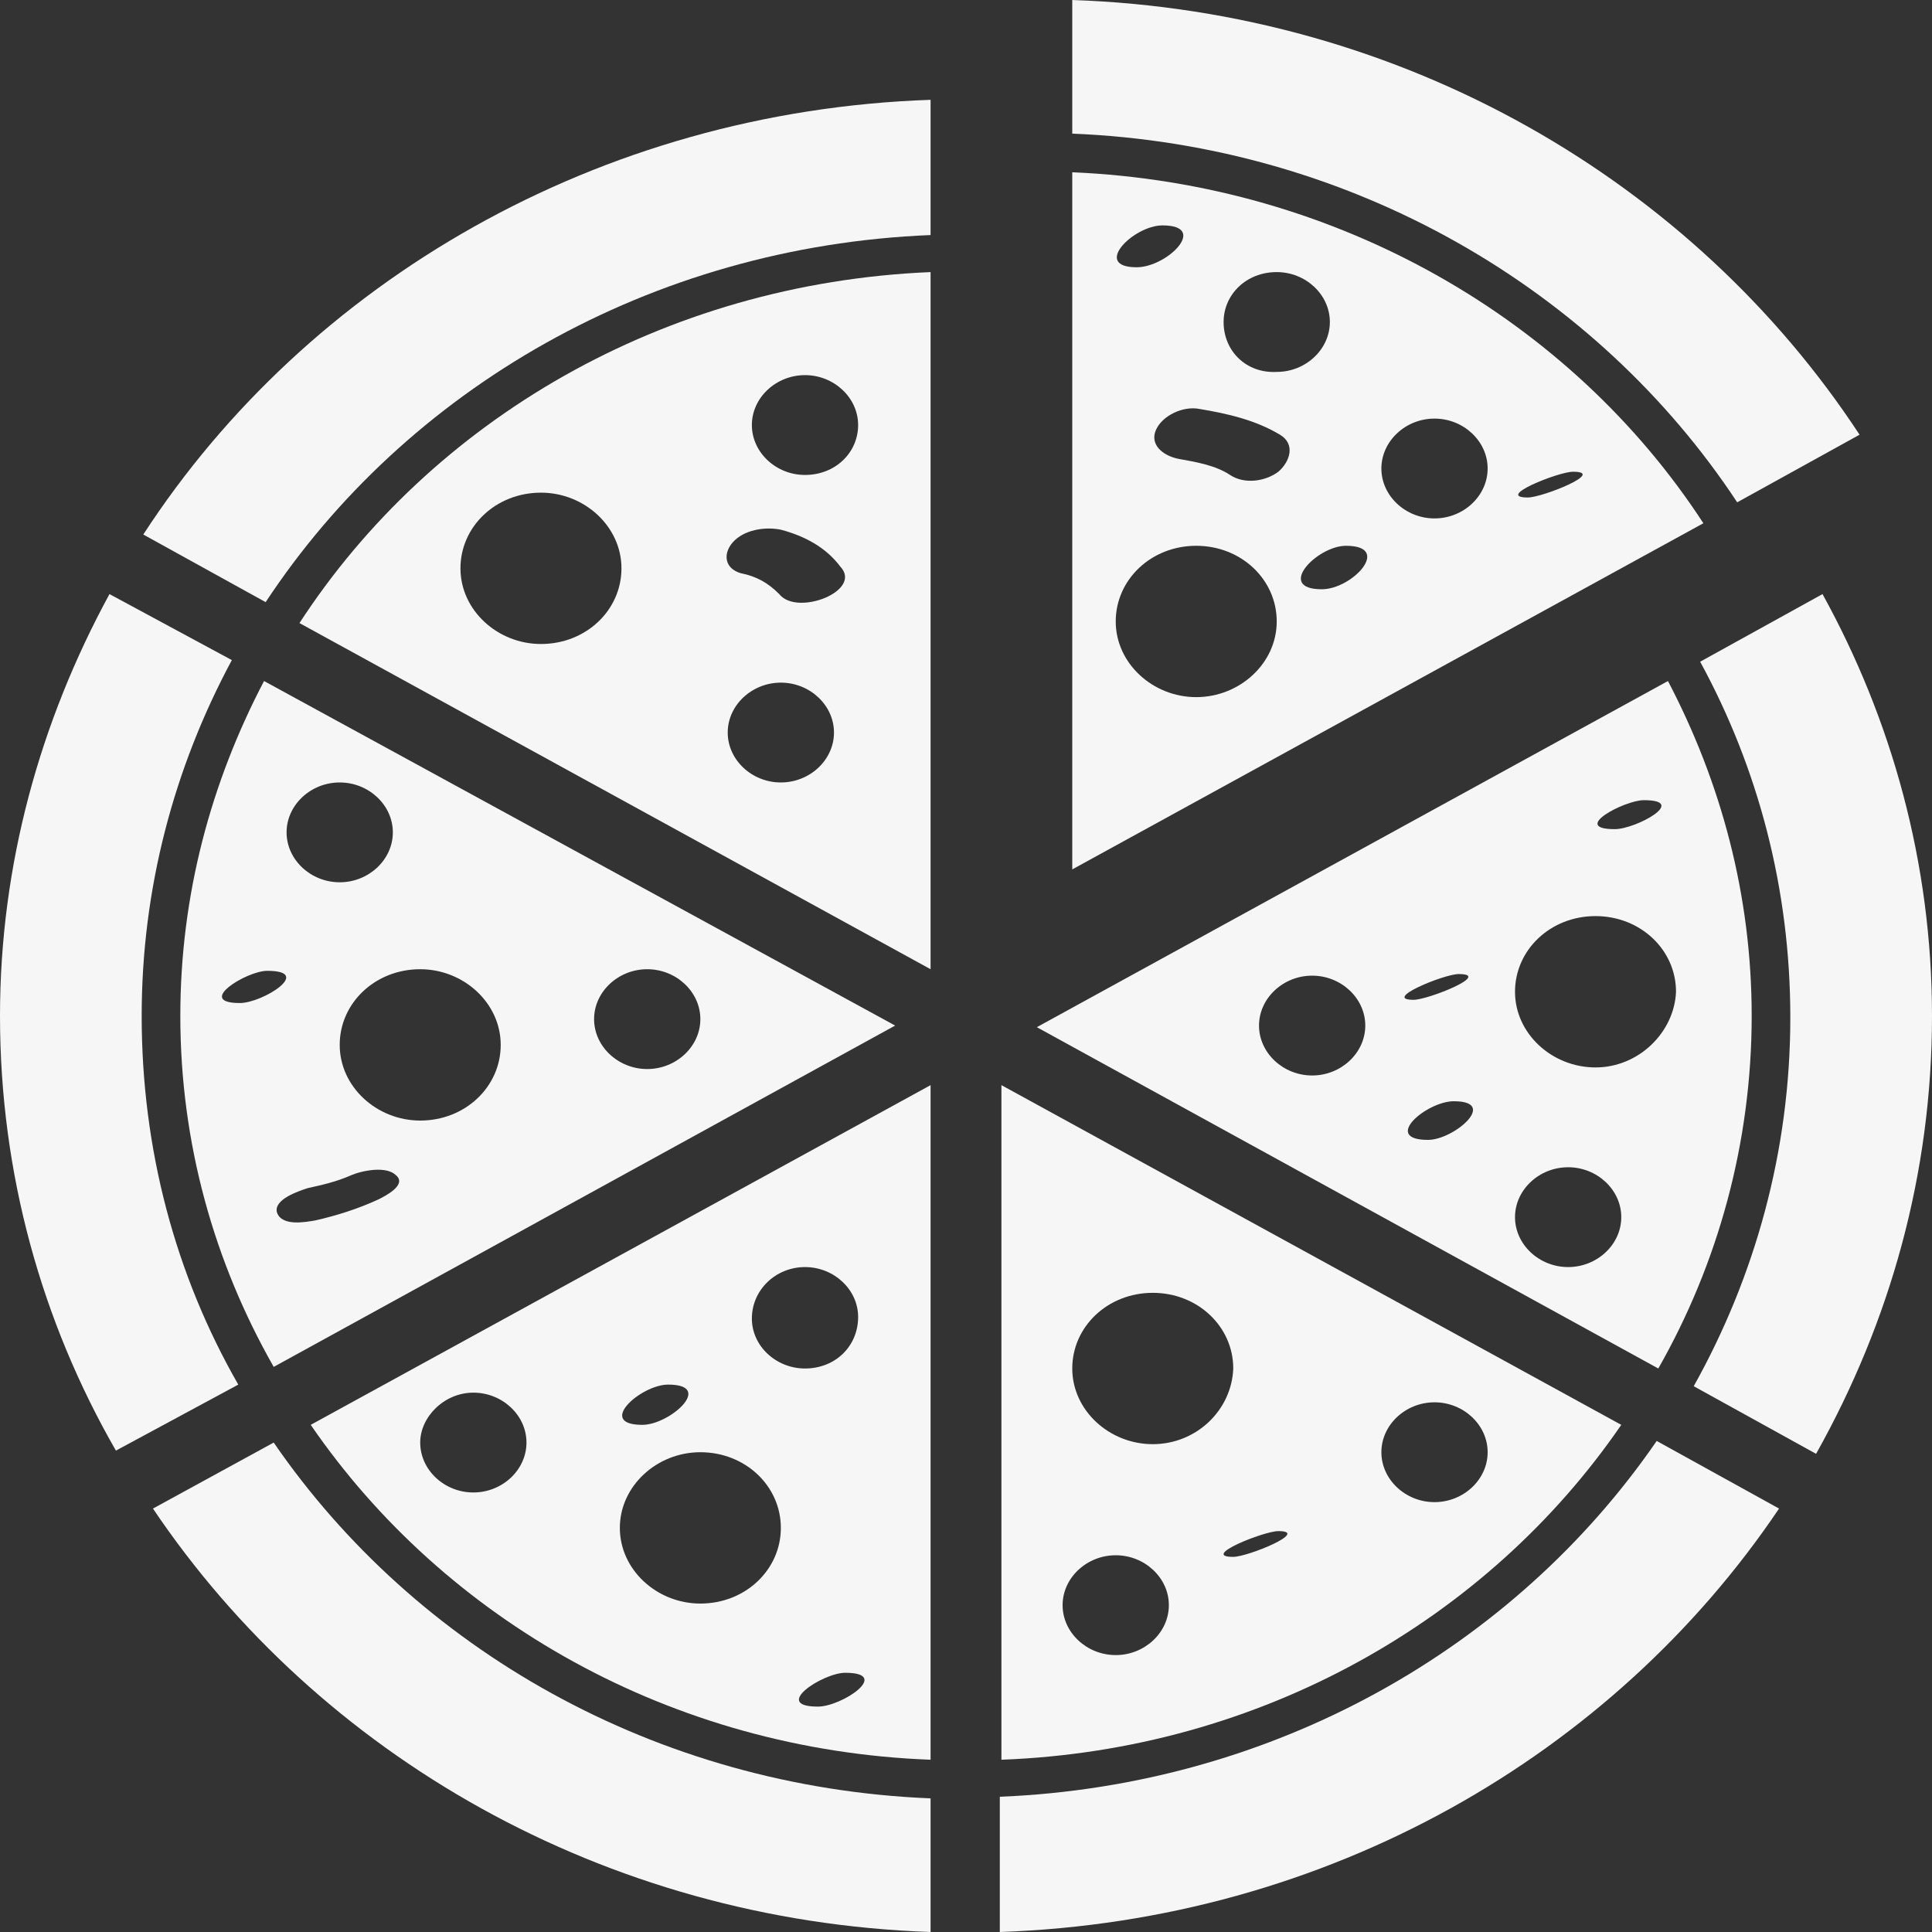 <svg width="36" height="36" viewBox="0 0 36 36" fill="none" xmlns="http://www.w3.org/2000/svg">
<rect x="0" y="0" width="36" height="36" fill="#333333" stroke="none"/>
<path d="M3.36 18.93C3.36 21.3 3.99 23.52 5.1 25.47L16.68 19.11L4.92 12.69C3.93 14.58 3.36 16.68 3.36 18.93ZM7.05 22.35C6.66 22.53 6.27 22.65 5.88 22.74C5.7 22.77 5.25 22.86 5.16 22.59C5.1 22.35 5.55 22.2 5.73 22.14C6 22.08 6.27 22.02 6.54 21.9C6.75 21.81 7.2 21.72 7.38 21.9C7.59 22.08 7.17 22.29 7.05 22.35ZM12.06 18.06C12.6 18.06 13.05 18.48 13.05 18.99C13.05 19.5 12.6 19.92 12.06 19.92C11.52 19.92 11.07 19.5 11.07 18.99C11.07 18.48 11.52 18.06 12.06 18.06ZM9.33 19.47C9.33 20.25 8.67 20.88 7.83 20.88C7.02 20.88 6.33 20.25 6.33 19.47C6.33 18.69 6.99 18.06 7.83 18.06C8.64 18.06 9.33 18.69 9.33 19.47ZM6.33 14.58C6.87 14.58 7.32 15 7.32 15.51C7.32 16.02 6.87 16.44 6.33 16.44C5.79 16.44 5.34 16.02 5.34 15.51C5.34 15 5.79 14.58 6.33 14.58ZM4.47 18.69C3.63 18.69 4.59 18.09 4.98 18.09C5.85 18.09 4.89 18.69 4.47 18.69Z" fill="#F6F6F6"/>
<path d="M17.34 4.38V1.86C11.16 2.07 5.73 5.25 2.67 9.96L4.95 11.22C7.56 7.26 12.12 4.59 17.34 4.38Z" fill="#F6F6F6"/>
<path d="M32.37 9.36L34.65 8.1C31.56 3.39 26.16 0.21 19.98 0V2.49C25.2 2.7 29.76 5.4 32.37 9.36Z" fill="#F6F6F6"/>
<path d="M33.15 28.11L30.87 26.85C28.23 30.69 23.76 33.27 18.63 33.48V36C24.75 35.79 30.06 32.7 33.15 28.11Z" fill="#F6F6F6"/>
<path d="M31.68 12.33C32.76 14.31 33.36 16.56 33.36 18.96C33.36 21.45 32.7 23.79 31.56 25.83L33.84 27.09C35.22 24.63 36 21.87 36 18.93C36 16.08 35.25 13.41 33.96 11.07L31.68 12.33Z" fill="#F6F6F6"/>
<path d="M4.44 25.8C3.27 23.76 2.64 21.42 2.64 18.93C2.64 16.56 3.24 14.31 4.32 12.3L2.04 11.07C0.75 13.44 0 16.11 0 18.93C0 21.87 0.78 24.63 2.16 27.03L4.44 25.8Z" fill="#F6F6F6"/>
<path d="M17.34 36V33.51C12.21 33.3 7.74 30.72 5.1 26.88L2.85 28.11C5.94 32.7 11.25 35.79 17.34 36Z" fill="#F6F6F6"/>
<path d="M17.34 5.07C12.36 5.28 8.04 7.83 5.58 11.61L17.34 18.06V5.07ZM10.08 12C9.27 12 8.58 11.37 8.58 10.59C8.58 9.81 9.24 9.18 10.08 9.18C10.89 9.18 11.58 9.81 11.58 10.59C11.58 11.37 10.92 12 10.08 12ZM14.55 14.58C14.01 14.58 13.56 14.16 13.56 13.65C13.56 13.14 14.01 12.72 14.55 12.72C15.09 12.72 15.54 13.14 15.54 13.65C15.54 14.16 15.09 14.58 14.55 14.58ZM14.52 11.07C14.31 10.86 14.1 10.74 13.8 10.68C13.5 10.59 13.47 10.32 13.65 10.11C13.86 9.87 14.25 9.81 14.55 9.87C15 9.99 15.39 10.2 15.66 10.56C16.08 11.01 14.85 11.49 14.52 11.07ZM15 8.85C14.46 8.85 14.01 8.43 14.01 7.92C14.01 7.41 14.46 6.99 15 6.99C15.54 6.99 15.99 7.41 15.99 7.92C15.99 8.43 15.57 8.85 15 8.85Z" fill="#F6F6F6"/>
<path d="M32.64 18.93C32.64 16.68 32.07 14.58 31.08 12.69L19.32 19.14L30.9 25.5C32.01 23.55 32.64 21.3 32.64 18.93ZM30.63 14.91C31.47 14.91 30.48 15.45 30.09 15.45C29.25 15.45 30.27 14.91 30.63 14.91ZM24.45 20.04C23.91 20.04 23.46 19.62 23.46 19.11C23.46 18.6 23.91 18.18 24.45 18.18C24.99 18.18 25.44 18.6 25.44 19.11C25.44 19.62 24.99 20.04 24.45 20.04ZM27.18 18.15C27.81 18.15 26.61 18.63 26.34 18.63C25.74 18.63 26.91 18.15 27.18 18.15ZM26.61 21.24C25.74 21.24 26.58 20.52 27.09 20.52C27.93 20.52 27.09 21.24 26.61 21.24ZM29.22 23.61C28.68 23.61 28.23 23.19 28.23 22.68C28.23 22.17 28.68 21.75 29.22 21.75C29.76 21.75 30.21 22.17 30.21 22.68C30.21 23.19 29.76 23.61 29.22 23.61ZM29.73 19.89C28.92 19.89 28.23 19.26 28.23 18.48C28.23 17.7 28.89 17.07 29.73 17.07C30.57 17.07 31.23 17.7 31.23 18.48C31.2 19.23 30.54 19.89 29.73 19.89Z" fill="#F6F6F6"/>
<path d="M17.34 32.79V20.22L5.79 26.55C8.28 30.18 12.51 32.61 17.34 32.79ZM15.24 31.8C14.37 31.8 15.33 31.17 15.75 31.17C16.62 31.17 15.69 31.8 15.24 31.8ZM15 23.61C15.54 23.61 15.99 24.03 15.99 24.54C15.99 25.08 15.57 25.5 15 25.5C14.46 25.5 14.01 25.08 14.01 24.57C14.01 24.03 14.46 23.61 15 23.61ZM12.45 25.8C13.32 25.8 12.48 26.55 11.97 26.55C11.1 26.55 11.94 25.8 12.45 25.8ZM13.05 27.06C13.89 27.06 14.55 27.69 14.55 28.47C14.55 29.25 13.89 29.88 13.05 29.88C12.24 29.88 11.55 29.25 11.55 28.47C11.55 27.69 12.24 27.06 13.05 27.06ZM8.82 25.95C9.36 25.95 9.81 26.37 9.81 26.88C9.81 27.39 9.36 27.81 8.82 27.81C8.28 27.81 7.83 27.39 7.83 26.88C7.83 26.4 8.28 25.95 8.82 25.95Z" fill="#F6F6F6"/>
<path d="M30.21 26.55L18.66 20.22V32.79C23.49 32.61 27.72 30.18 30.21 26.55ZM20.79 30.84C20.25 30.84 19.8 30.42 19.8 29.91C19.8 29.4 20.25 28.98 20.79 28.98C21.33 28.98 21.78 29.4 21.78 29.91C21.78 30.42 21.33 30.84 20.79 30.84ZM21.48 26.91C20.67 26.91 19.98 26.28 19.98 25.5C19.98 24.72 20.64 24.09 21.48 24.09C22.32 24.09 22.98 24.72 22.98 25.5C22.95 26.28 22.29 26.91 21.48 26.91ZM22.98 29.01C22.35 29.01 23.55 28.53 23.82 28.53C24.42 28.53 23.25 29.01 22.98 29.01ZM26.73 27.99C26.19 27.99 25.74 27.57 25.74 27.06C25.74 26.55 26.19 26.13 26.73 26.13C27.27 26.13 27.72 26.55 27.72 27.06C27.72 27.57 27.27 27.99 26.73 27.99Z" fill="#F6F6F6"/>
<path d="M19.98 3.21V16.2L31.74 9.75C29.28 5.97 24.93 3.42 19.98 3.21ZM23.79 5.07C24.33 5.07 24.78 5.49 24.78 6C24.78 6.51 24.33 6.93 23.79 6.93C23.22 6.96 22.8 6.54 22.8 6C22.8 5.49 23.22 5.07 23.79 5.07ZM21.66 4.2C22.53 4.2 21.75 4.98 21.18 4.98C20.34 4.98 21.12 4.2 21.66 4.2ZM22.29 12.99C21.48 12.99 20.79 12.36 20.79 11.58C20.79 10.8 21.45 10.17 22.29 10.17C23.13 10.17 23.79 10.8 23.79 11.58C23.79 12.36 23.1 12.99 22.29 12.99ZM23.82 8.79C23.58 8.97 23.19 9.03 22.92 8.85C22.65 8.67 22.29 8.61 21.96 8.55C21.66 8.49 21.42 8.28 21.54 8.01C21.66 7.74 22.05 7.56 22.35 7.62C22.89 7.71 23.4 7.83 23.85 8.1C24.15 8.28 24.03 8.61 23.82 8.79ZM24.63 10.98C23.76 10.98 24.54 10.17 25.08 10.17C25.95 10.17 25.2 10.98 24.63 10.98ZM26.73 9.66C26.19 9.66 25.74 9.24 25.74 8.73C25.74 8.22 26.19 7.8 26.73 7.8C27.27 7.8 27.72 8.22 27.72 8.73C27.72 9.24 27.27 9.66 26.73 9.66ZM28.47 9.27C27.84 9.27 29.04 8.79 29.31 8.79C29.94 8.79 28.74 9.27 28.47 9.27Z" fill="#F6F6F6"/>
</svg>
